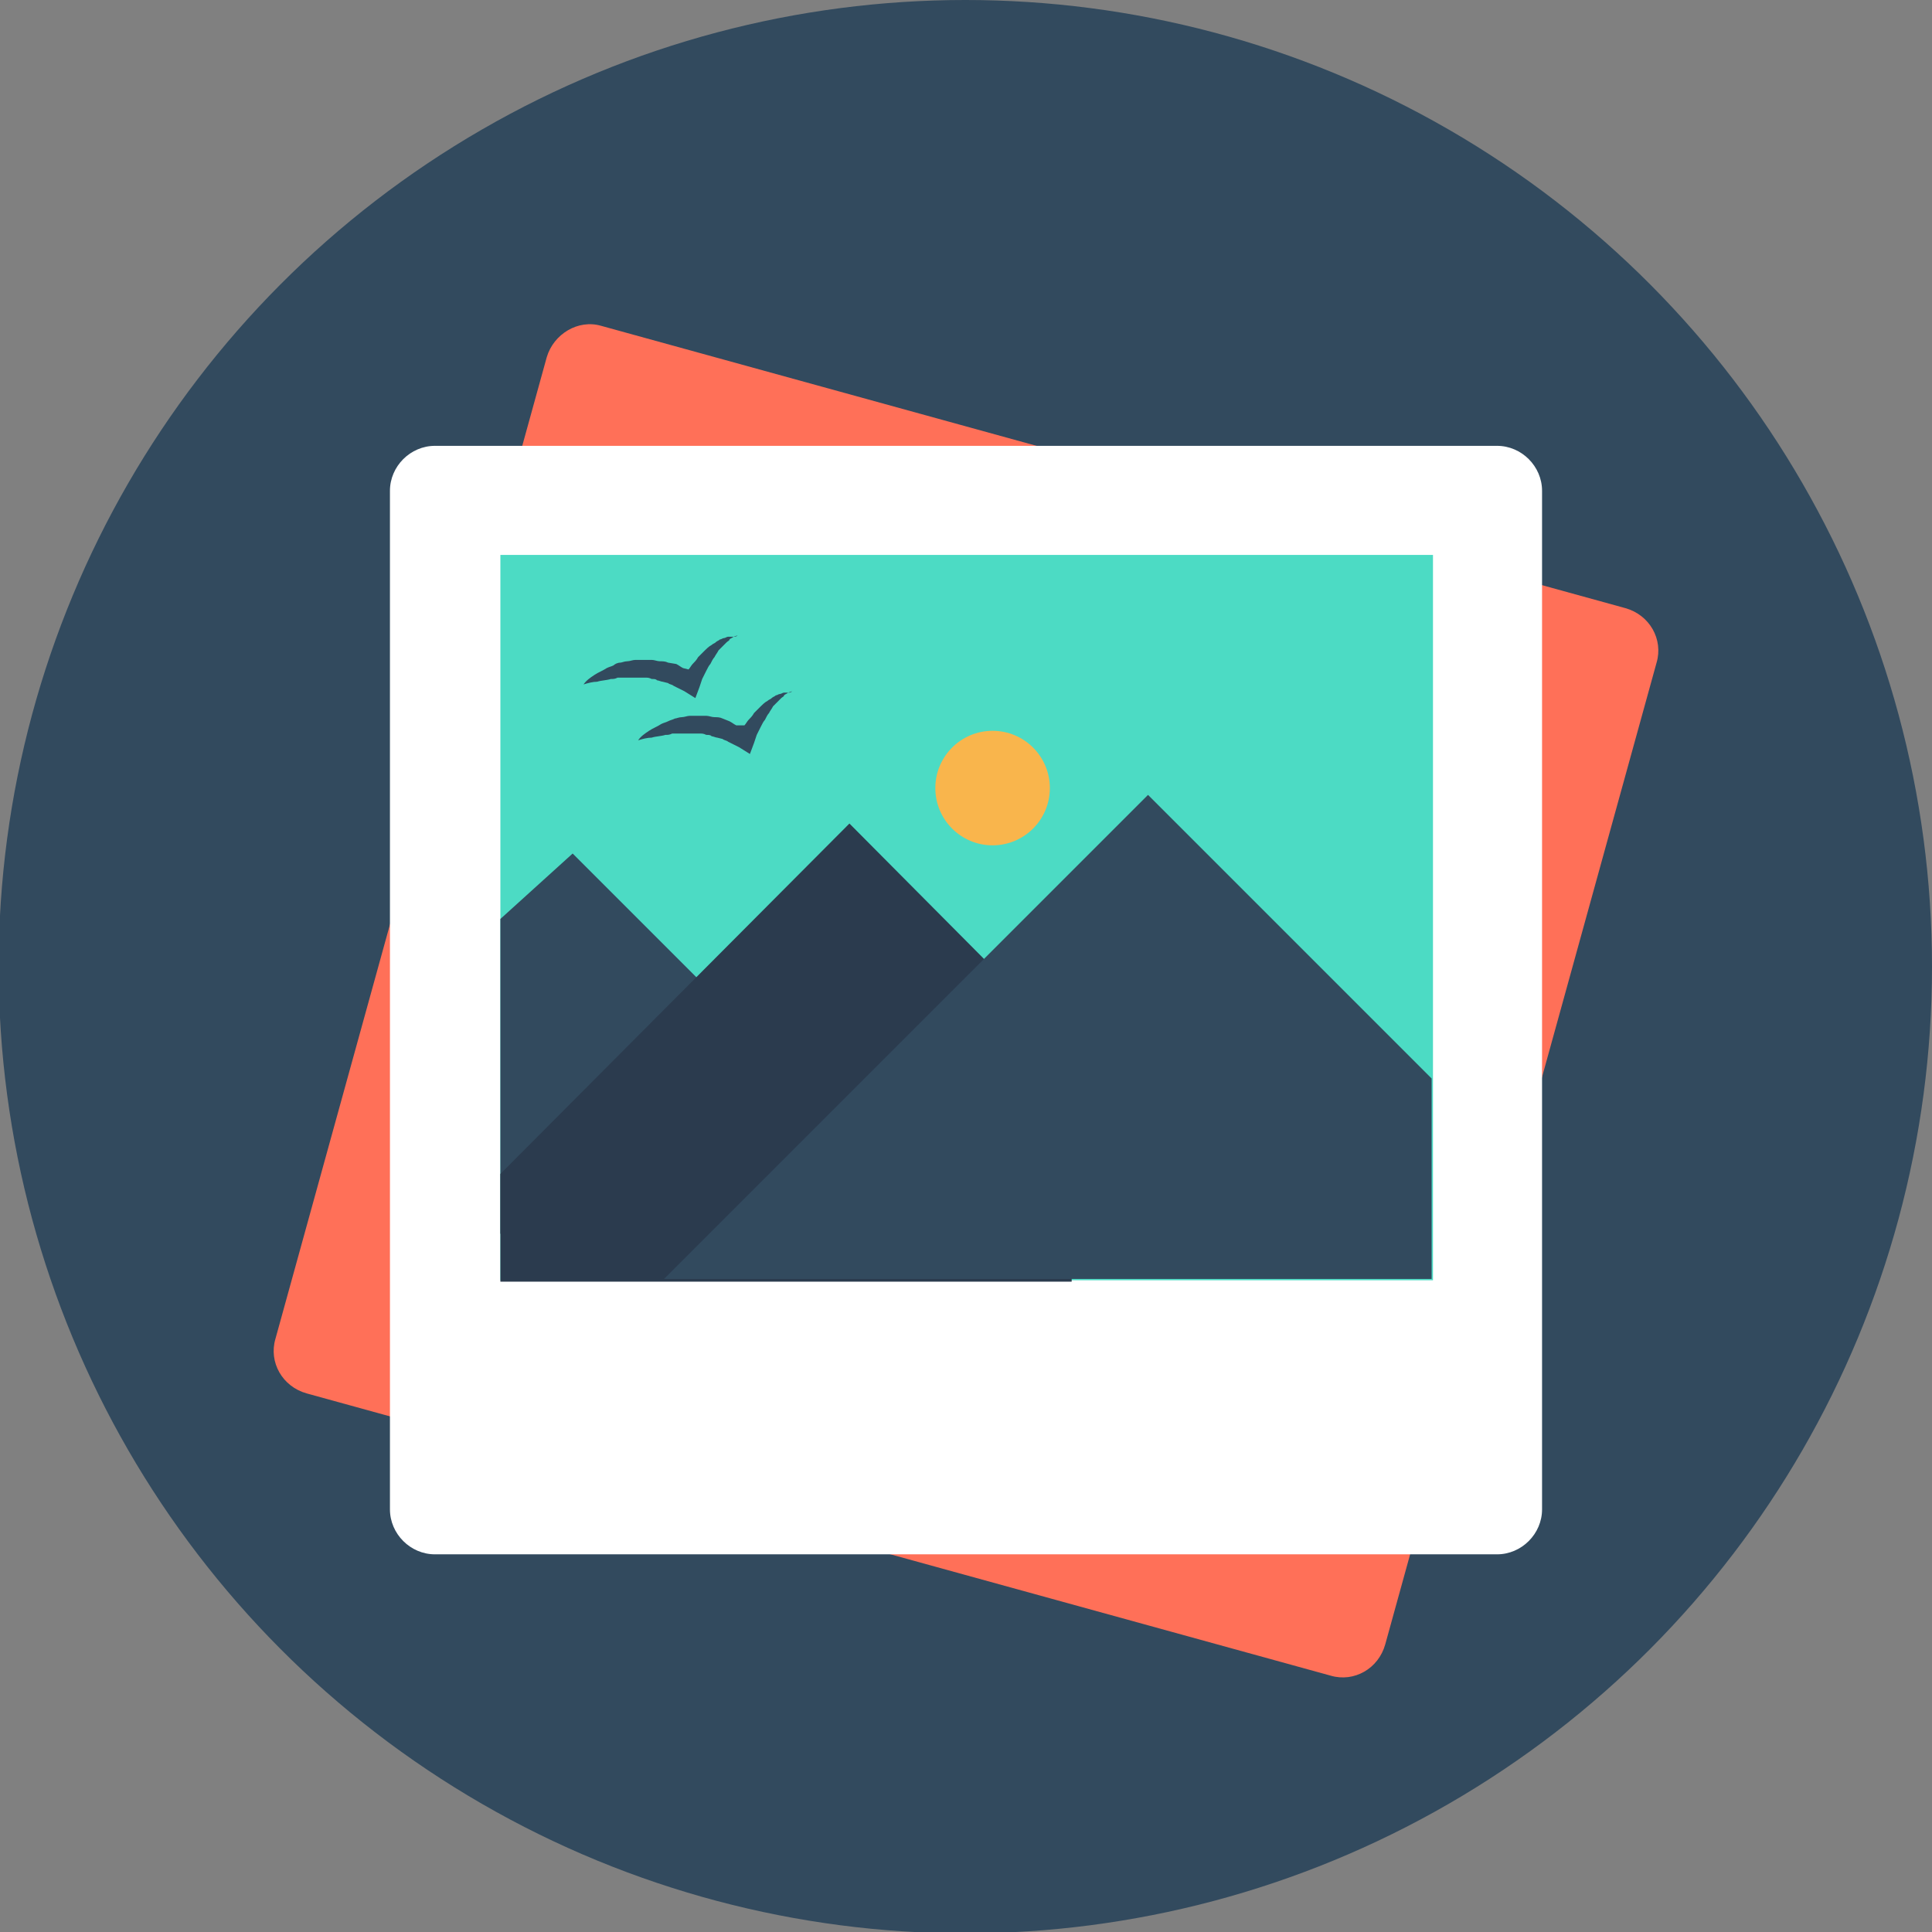<svg xmlns="http://www.w3.org/2000/svg" width="141.7" height="141.7"><rect width="100%" height="100%" fill="#808080" stroke="none"/><circle fill="#324A5E" cx="70.8" cy="70.9" r="70.9"/><path fill="#FF7058" d="M97.6 122.9l-75.1-20.7c-1.8-.5-2.8-2.3-2.3-4l19.9-72c.5-1.7 2.3-2.8 4-2.3l75.1 20.7c1.8.5 2.8 2.3 2.3 4l-19.9 72c-.5 1.8-2.3 2.8-4 2.3z"/><path fill="#FFF" d="M109.8 114H31.9c-1.8 0-3.3-1.5-3.3-3.3V36c0-1.8 1.5-3.3 3.3-3.3h77.9c1.8 0 3.3 1.5 3.3 3.3v74.7c0 1.8-1.5 3.3-3.3 3.3z"/><path fill="#4CDBC4" d="M36.7 40.7h68.4v53.2H36.7z"/><path fill="#324A5E" d="M42 62.6l11.3 11.3-16.6 16.6V67.4z"/><path fill="#2B3B4E" d="M78.6 76.8L62.3 60.4 36.7 86.1V94h41.9z"/><path fill="#324A5E" d="M105 79.1L84.2 58.3 48.7 93.8H105z"/><circle fill="#F9B54C" cx="72.8" cy="57.8" r="4.2"/><g fill="#324A5E"><path d="M53.8 46.7h-.4c-.1 0-.2.1-.3.1-.1 0-.2.1-.3.1-.1.1-.2.1-.3.2-.1.1-.2.1-.3.2-.2.1-.4.3-.5.4l-.5.5c-.1.2-.3.4-.4.5-.1.1-.2.3-.3.4l-.4-.1c-.2-.1-.3-.2-.5-.3l-.6-.1c-.2-.1-.4-.1-.6-.1-.2 0-.4-.1-.6-.1h-1.2c-.2 0-.4.1-.6.1-.2 0-.4.1-.5.1-.2 0-.4.1-.5.2-.2.1-.3.1-.5.2-.3.2-.6.3-.9.5-.3.2-.6.4-.8.7.3-.1.7-.2 1-.2.3-.1.7-.1 1-.2.2 0 .3 0 .5-.1h2c.2 0 .3 0 .5.1.2 0 .3 0 .4.1.1 0 .3.1.4.1l.4.1c.1.1.3.1.4.2l.2.1.2.1.4.2.8.5.3-.8.1-.3.1-.3.3-.6c.1-.2.2-.4.3-.5.1-.2.2-.4.3-.5.1-.2.2-.3.3-.5l.2-.2.2-.2.2-.2c.1-.1.2-.1.2-.2.1-.1.2-.1.3-.2l.3-.1c-.1.1-.2.1-.3.1zM57.8 50.8h-.3c-.1 0-.2.1-.3.1-.1 0-.2.1-.3.1-.1.1-.2.1-.3.2-.1.1-.2.1-.3.2-.2.1-.4.3-.5.4l-.5.5c-.1.2-.3.4-.4.5-.1.1-.2.3-.3.4H54c-.2-.1-.3-.2-.5-.3l-.5-.2c-.2-.1-.4-.1-.6-.1-.2 0-.4-.1-.6-.1h-1.2c-.2 0-.4.1-.6.1-.2 0-.4.1-.5.1-.2.1-.3.1-.5.2s-.3.1-.5.2c-.3.2-.6.3-.9.5-.3.2-.6.4-.8.7.3-.1.7-.2 1-.2.3-.1.7-.1 1-.2.2 0 .3 0 .5-.1h2c.2 0 .3 0 .5.1.2 0 .3 0 .4.1.1 0 .3.1.4.1l.4.1c.1.1.3.1.4.2l.2.1.2.1.4.2.8.5.3-.8.1-.3.1-.3.3-.6c.1-.2.2-.4.3-.5.1-.2.2-.4.3-.5.1-.2.2-.3.3-.5l.2-.2.2-.2.2-.2c.1-.1.2-.1.2-.2.1-.1.2-.1.3-.2l.3-.1c-.1.1-.2.1-.3.1z"/></g></svg>